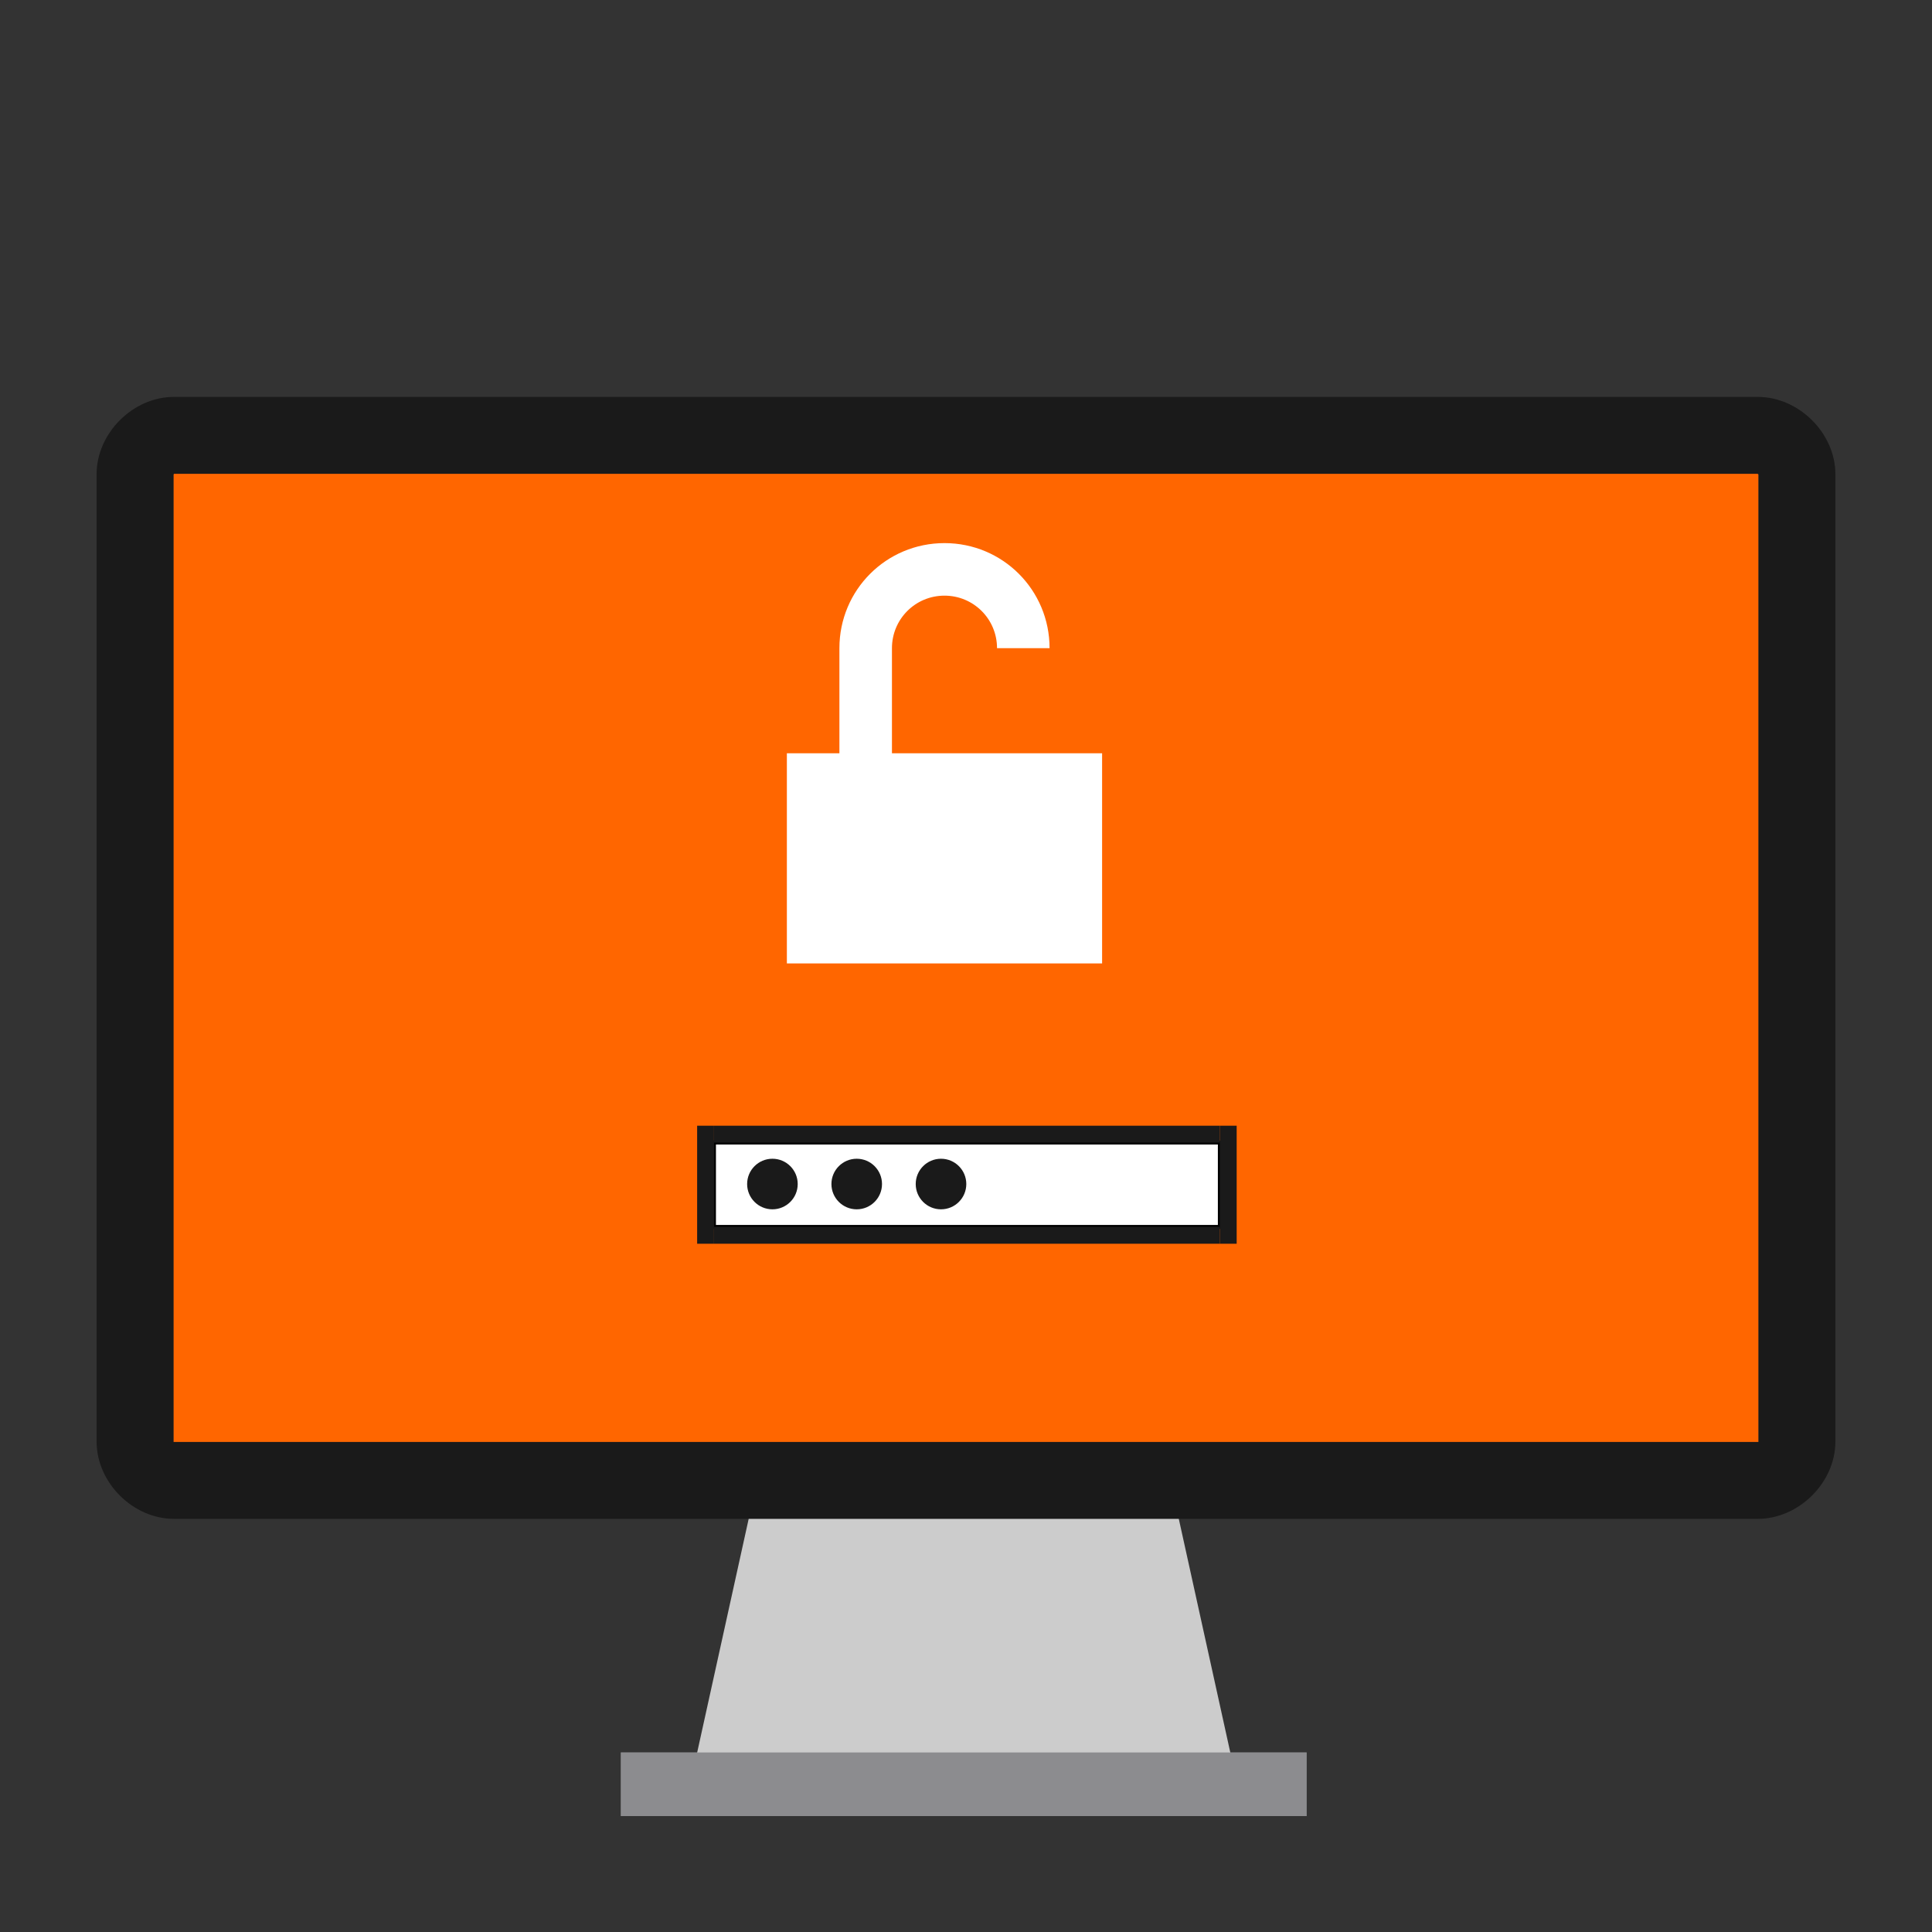 <?xml version="1.0" encoding="UTF-8" standalone="no"?>
<!-- Generator: Adobe Illustrator 19.0.0, SVG Export Plug-In . SVG Version: 6.00 Build 0)  -->

<svg
   xmlns:dc="http://purl.org/dc/elements/1.1/"
   xmlns:cc="http://creativecommons.org/ns#"
   xmlns:rdf="http://www.w3.org/1999/02/22-rdf-syntax-ns#"
   xmlns:svg="http://www.w3.org/2000/svg"
   xmlns="http://www.w3.org/2000/svg"
   xmlns:sodipodi="http://sodipodi.sourceforge.net/DTD/sodipodi-0.dtd"
   xmlns:inkscape="http://www.inkscape.org/namespaces/inkscape"
   version="1.1"
   id="Layer_1"
   x="0px"
   y="0px"
   viewBox="0 0 500 500"
   xml:space="preserve"
   inkscape:version="0.48.5 r10040"
   width="100%"
   height="100%"
   sodipodi:docname="preferences-desktop-screensaver.svg"><rect x="0" y="0" width="500" height="500" fill="#333333" stroke="none"/><defs
     id="defs55" /><sodipodi:namedview
     pagecolor="#ffffff"
     bordercolor="#666666"
     borderopacity="1"
     objecttolerance="10"
     gridtolerance="10"
     guidetolerance="10"
     inkscape:pageopacity="0"
     inkscape:pageshadow="2"
     inkscape:window-width="1366"
     inkscape:window-height="716"
     id="namedview53"
     showgrid="false"
     inkscape:zoom="0.37165185"
     inkscape:cx="1017.7231"
     inkscape:cy="611.16521"
     inkscape:window-x="0"
     inkscape:window-y="0"
     inkscape:window-maximized="1"
     inkscape:current-layer="Layer_1" /><polygon
     style="fill:#cccccc"
     points="171.063,352.014 289.402,352.014 309.125,441.463 151.34,441.463 "
     id="polygon3"
     transform="matrix(0.9,0,0,0.9,42.205,65.365)" /><rect
     x="160.677"
     y="453.534"
     style="fill:#d8d9dd"
     width="177.474"
     height="16.466"
     id="rect5" /><rect
     x="160.677"
     y="453.534"
     style="opacity:0.4;fill:#1a1a1a;enable-background:new"
     width="177.474"
     height="16.466"
     id="rect11" /><g
     id="g23"
     transform="translate(0,39.767)" /><g
     id="g25"
     transform="translate(0,39.767)" /><g
     id="g27"
     transform="translate(0,39.767)" /><g
     id="g29"
     transform="translate(0,39.767)" /><g
     id="g31"
     transform="translate(0,39.767)" /><g
     id="g33"
     transform="translate(0,39.767)" /><g
     id="g35"
     transform="translate(0,39.767)" /><g
     id="g37"
     transform="translate(0,39.767)" /><g
     id="g39"
     transform="translate(0,39.767)" /><g
     id="g41"
     transform="translate(0,39.767)" /><g
     id="g43"
     transform="translate(0,39.767)" /><g
     id="g45"
     transform="translate(0,39.767)" /><g
     id="g47"
     transform="translate(0,39.767)" /><g
     id="g49"
     transform="translate(0,39.767)" /><g
     id="g51"
     transform="translate(0,39.767)" /><path
     inkscape:connector-curvature="0"
     style="fill:#ff6600;fill-opacity:1"
     d="m 454.891,122.608 c 0.012,0 0.221,0.136 0.221,0.148 V 373.187 H 44.887 V 122.756 c 0,-0.012 0.146,-0.148 0.158,-0.148 H 454.891 l 0,0 z"
     id="path9" /><path
     inkscape:connector-curvature="0"
     style="fill:#1a1a1a"
     d="m 454.891,122.608 c 0.012,0 0.221,0.136 0.221,0.148 V 373.187 H 44.887 V 122.756 c 0,-0.012 0.146,-0.148 0.158,-0.148 H 454.891 l 0,0 z M 475,247.897 V 122.72 c 0,-10.611 -9.462,-20 -20.074,-20 l 0,0 H 45.009 C 34.398,102.721 25,112.109 25,122.72 v 125.176 0.003 125.177 c 0,10.612 9.398,20 20.009,20 H 454.926 l 0,0 c 10.612,0 20.074,-9.388 20.074,-20 v -125.177 -0.003 z"
     id="path7" /><path
     inkscape:connector-curvature="0"
     style="fill:#ffffff;fill-opacity:1;stroke:none"
     d="m 244.432,140.556 c -15.065,0 -27.194,12.128 -27.194,27.194 l 0,27.194 -13.597,0 0,54.387 c 27.194,0 54.387,0 81.581,0 l 0,-54.387 -54.387,0 0,-27.194 c 0,-7.533 6.064,-13.597 13.597,-13.597 7.533,0 13.597,6.064 13.597,13.597 l 13.597,0 c 0,-15.065 -12.128,-27.194 -27.194,-27.194 z"
     id="rect4152"
     sodipodi:nodetypes="ssccccccssccs" /><rect
     style="fill:#ffffff;fill-opacity:1;stroke:#000000;stroke-opacity:1"
     id="rect4415"
     width="130.901"
     height="21.817"
     x="184.784"
     y="295.698"
     ry="0" /><rect
     transform="scale(1,-1)"
     ry="0"
     y="-321.878"
     x="184.784"
     height="4.363"
     width="130.901"
     id="rect4417"
     style="fill:#1a1a1a;fill-opacity:1;stroke:none" /><rect
     style="fill:#1a1a1a;fill-opacity:1;stroke:none"
     id="rect4419"
     width="130.901"
     height="4.363"
     x="184.784"
     y="-295.698"
     ry="0"
     transform="scale(1,-1)" /><rect
     transform="matrix(0,1,1,0,0,0)"
     ry="0"
     y="180.42"
     x="291.335"
     height="4.363"
     width="30.543"
     id="rect4421"
     style="fill:#1a1a1a;fill-opacity:1;stroke:none" /><rect
     style="fill:#1a1a1a;fill-opacity:1;stroke:none"
     id="rect4423"
     width="30.543"
     height="4.363"
     x="291.335"
     y="315.685"
     ry="0"
     transform="matrix(0,1,1,0,0,0)" /><circle
     sodipodi:ry="1.5"
     sodipodi:rx="1.5"
     sodipodi:cy="501.298"
     sodipodi:cx="421.07141"
     transform="matrix(4.363,0,0,4.363,-1637.231,-1880.737)"
     style="fill:#1a1a1a;fill-opacity:1;fill-rule:nonzero;stroke:none"
     id="path4425"
     cx="421.071"
     cy="501.298"
     r="1.5"
     d="m 422.571,501.298 c 0,0.828 -0.672,1.5 -1.5,1.5 -0.828,0 -1.5,-0.672 -1.5,-1.5 0,-0.828 0.672,-1.5 1.5,-1.5 0.828,0 1.5,0.672 1.5,1.5 z" /><circle
     sodipodi:ry="1.5"
     sodipodi:rx="1.5"
     sodipodi:cy="501.298"
     sodipodi:cx="426.07141"
     transform="matrix(4.363,0,0,4.363,-1637.231,-1880.737)"
     r="1.5"
     cy="501.298"
     cx="426.071"
     id="circle4427"
     style="fill:#1a1a1a;fill-opacity:1;fill-rule:nonzero;stroke:none"
     d="m 427.571,501.298 c 0,0.828 -0.672,1.5 -1.5,1.5 -0.828,0 -1.5,-0.672 -1.5,-1.5 0,-0.828 0.672,-1.5 1.5,-1.5 0.828,0 1.5,0.672 1.5,1.5 z" /><circle
     sodipodi:ry="1.5"
     sodipodi:rx="1.5"
     sodipodi:cy="501.298"
     sodipodi:cx="431.07141"
     transform="matrix(4.363,0,0,4.363,-1637.231,-1880.737)"
     style="fill:#1a1a1a;fill-opacity:1;fill-rule:nonzero;stroke:none"
     id="circle4429"
     cx="431.071"
     cy="501.298"
     r="1.5"
     d="m 432.571,501.298 c 0,0.828 -0.672,1.5 -1.5,1.5 -0.828,0 -1.5,-0.672 -1.5,-1.5 0,-0.828 0.672,-1.5 1.5,-1.5 0.828,0 1.5,0.672 1.5,1.5 z" /></svg>